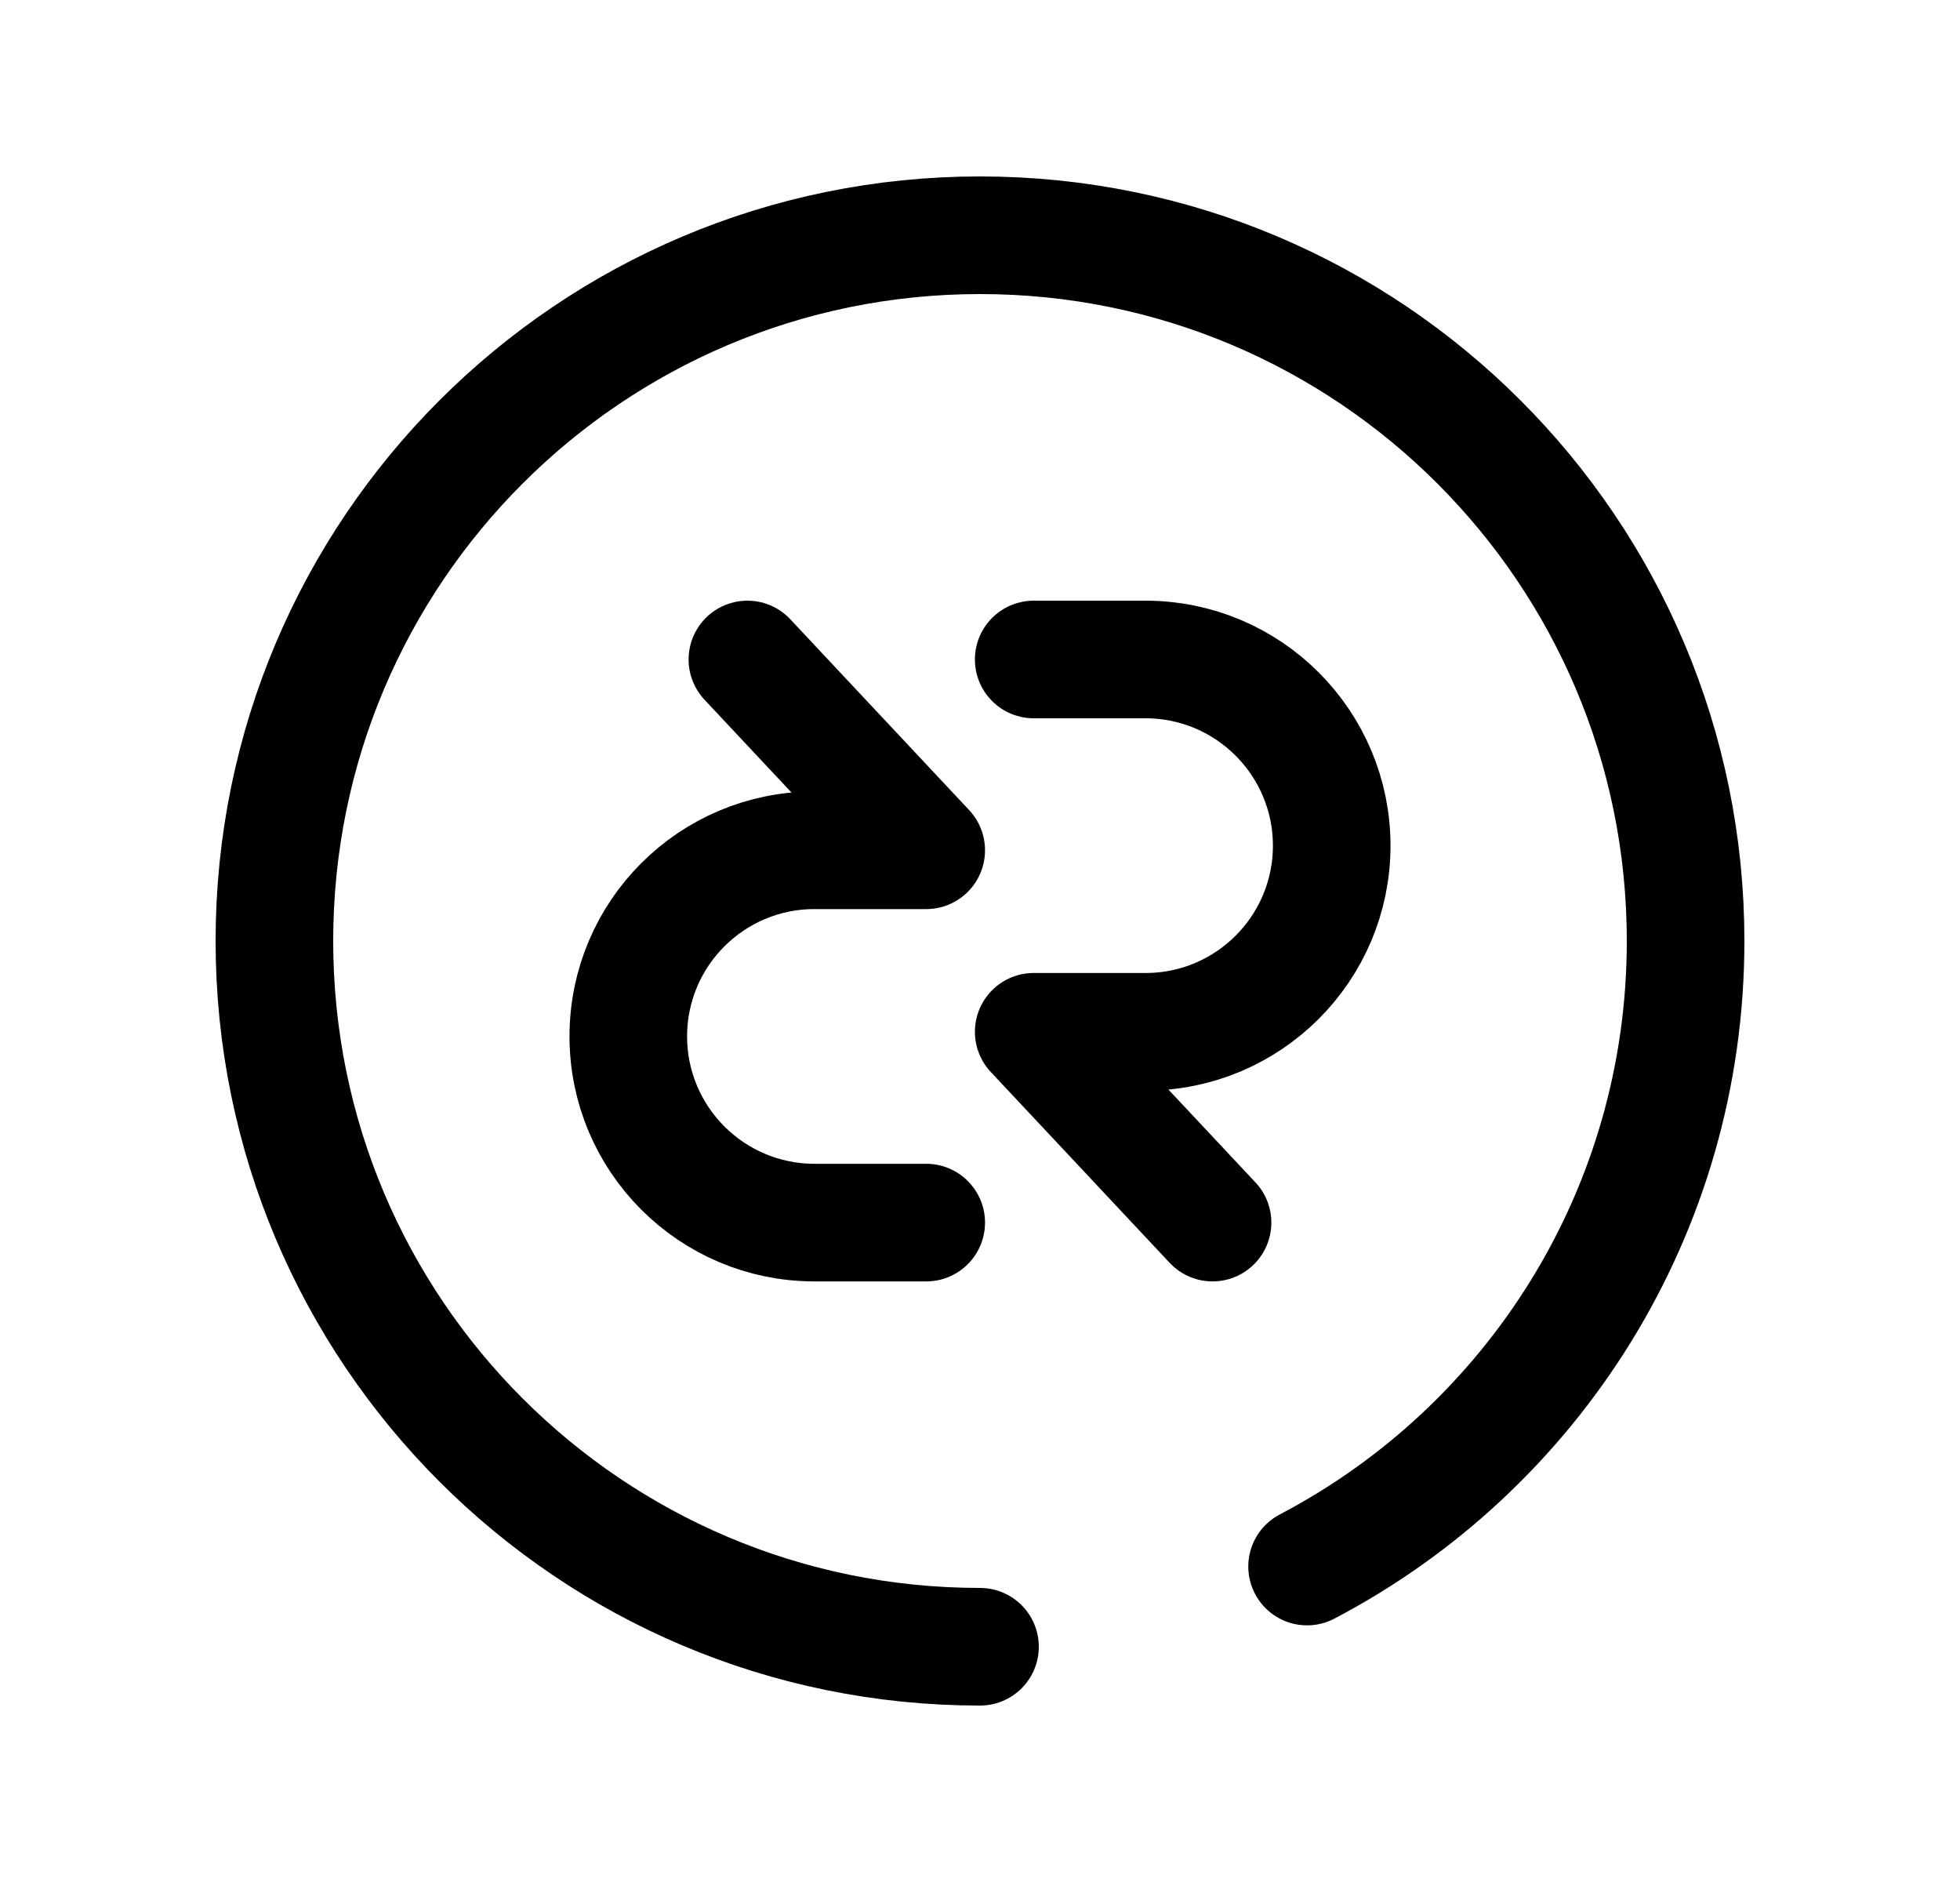 <svg width="25" height="24" viewBox="0 0 25 24" fill="none" xmlns="http://www.w3.org/2000/svg">
<path d="M11.814 15.591H10.389C9.077 15.591 8.014 14.527 8.014 13.217C8.014 11.905 9.077 10.843 10.389 10.843H11.814L9.533 8.41" stroke="black" stroke-width="1.5" stroke-linecap="round" stroke-linejoin="round"/>
<path d="M13.185 8.41H14.611C15.922 8.41 16.986 9.474 16.986 10.784C16.986 12.096 15.922 13.158 14.611 13.158H13.185L15.466 15.591" stroke="black" stroke-width="1.5" stroke-linecap="round" stroke-linejoin="round"/>
<path d="M12.5 21C7.529 21 3.5 16.971 3.5 12C3.5 7.029 7.529 3 12.5 3C17.471 3 21.5 7.029 21.5 12C21.5 15.465 19.542 18.473 16.672 19.977" stroke="black" stroke-width="1.5" stroke-linecap="round" stroke-linejoin="round"/>
</svg>